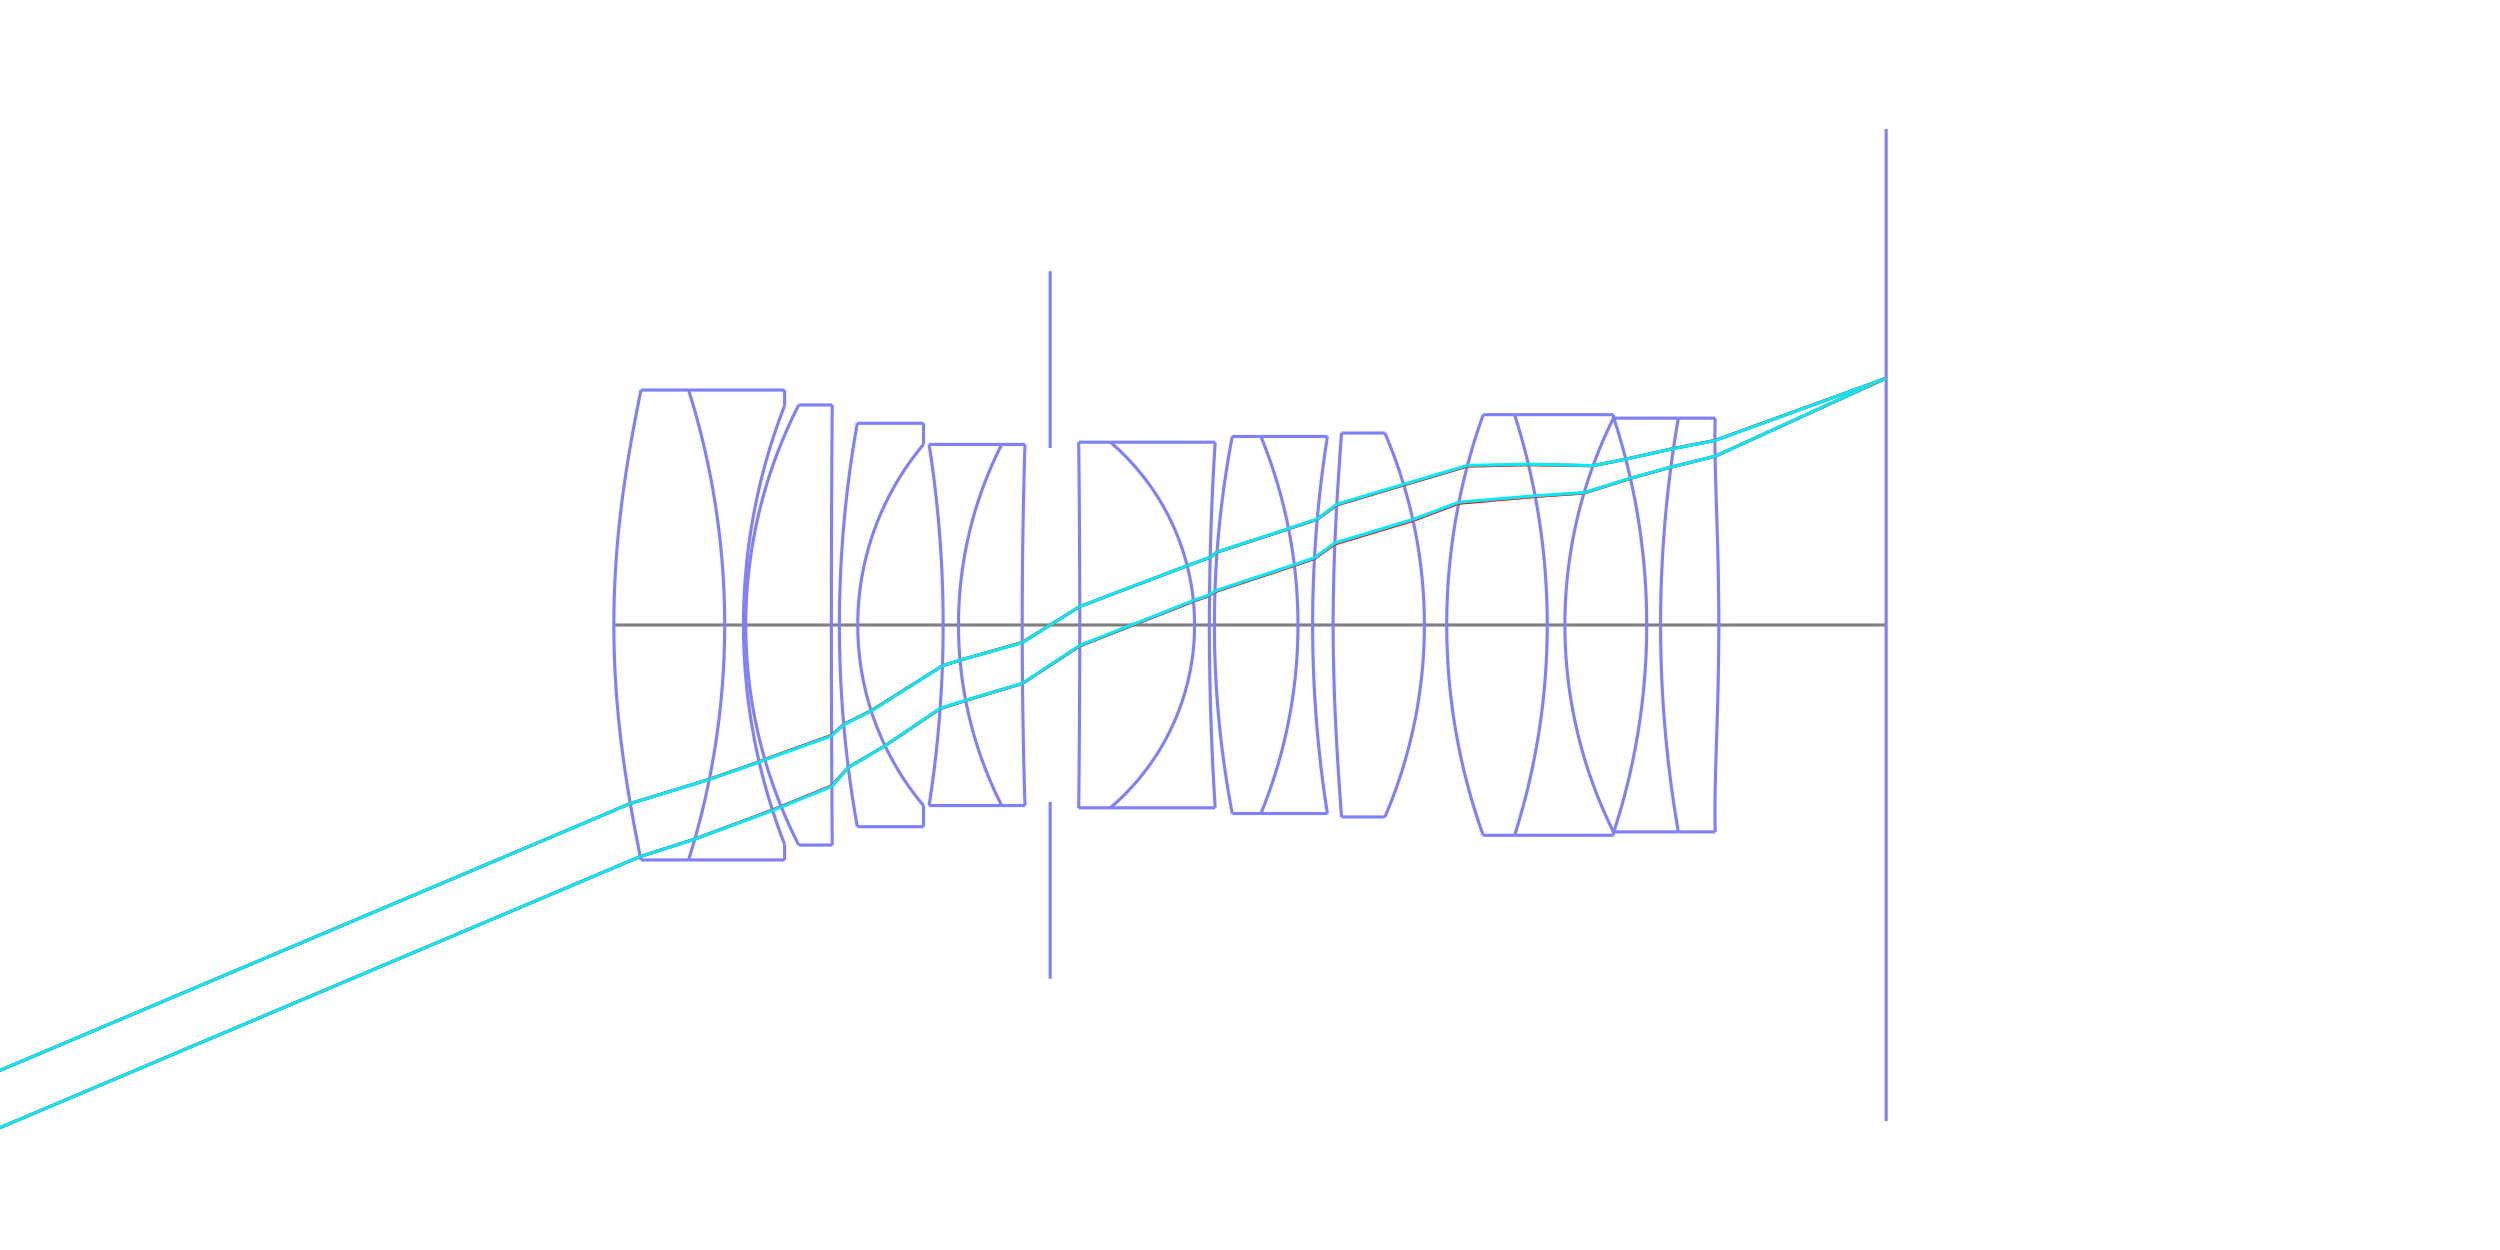 <?xml version="1.0" standalone="no"?>
<svg width="800px" height="400px" version="1.1" xmlns="http://www.w3.org/2000/svg" xmlns:xlink="http://www.w3.org/1999/xlink">
<rect x="0" y="0" width="800" height="400"  fill="#ffffff" />
<defs>
<g id="dot">
<line x1="1" y1="1" x2="0" y2="0"  />
</g>
<g id="cross">
<line x1="-3" y1="0" x2="3" y2="0"  />
<line x1="0" y1="-3" x2="0" y2="3"  />
</g>
<g id="square">
<line x1="-3" y1="-3" x2="-3" y2="3"  />
<line x1="-3" y1="3" x2="3" y2="3"  />
<line x1="3" y1="3" x2="3" y2="-3"  />
<line x1="3" y1="-3" x2="-3" y2="-3"  />
</g>
<g id="round">
<ellipse cx="0" cy="0" rx="3" ry="3"  fill="none" /></g>
<g id="triangle">
<line x1="0" y1="-3" x2="-3" y2="3"  />
<line x1="-3" y1="3" x2="3" y2="3"  />
<line x1="0" y1="-3" x2="3" y2="3"  />
</g>
</defs>
<line x1="196.434" y1="200" x2="603.566" y2="200"  stroke="#7f7f7f" />
<g><title>element</title>
<g>
<line x1="336.057" y1="143.39" x2="336.057" y2="86.78"  stroke="#7f7fff" />
<line x1="336.057" y1="256.61" x2="336.057" y2="313.22"  stroke="#7f7fff" />
</g>
<g>
<polyline fill="none" stroke="#7f7fff" points="205.112,124.816 204.806,126.335 204.502,127.854 204.201,129.373 203.903,130.891 203.609,132.41 203.318,133.929 203.031,135.448 202.749,136.967 202.47,138.486 202.196,140.005 201.927,141.523 201.663,143.042 201.404,144.561 201.149,146.08 200.901,147.599 200.658,149.118 200.42,150.637 200.188,152.156 199.963,153.674 199.743,155.193 199.53,156.712 199.323,158.231 199.122,159.75 198.928,161.269 198.741,162.788 198.56,164.307 198.387,165.825 198.22,167.344 198.06,168.863 197.908,170.382 197.762,171.901 197.624,173.42 197.493,174.939 197.37,176.458 197.254,177.976 197.146,179.495 197.045,181.014 196.951,182.533 196.866,184.052 196.788,185.571 196.717,187.09 196.655,188.608 196.6,190.127 196.553,191.646 196.514,193.165 196.483,194.684 196.459,196.203 196.443,197.722 196.435,199.241 196.435,200.759 196.443,202.278 196.459,203.797 196.483,205.316 196.514,206.835 196.553,208.354 196.6,209.873 196.655,211.392 196.717,212.91 196.788,214.429 196.866,215.948 196.951,217.467 197.045,218.986 197.146,220.505 197.254,222.024 197.37,223.542 197.493,225.061 197.624,226.58 197.762,228.099 197.908,229.618 198.06,231.137 198.22,232.656 198.387,234.175 198.56,235.693 198.741,237.212 198.928,238.731 199.122,240.25 199.323,241.769 199.53,243.288 199.743,244.807 199.963,246.326 200.188,247.844 200.42,249.363 200.658,250.882 200.901,252.401 201.149,253.92 201.404,255.439 201.663,256.958 201.927,258.477 202.196,259.995 202.47,261.514 202.749,263.033 203.031,264.552 203.318,266.071 203.609,267.59 203.903,269.109 204.201,270.627 204.502,272.146 204.806,273.665 205.112,275.184 " />
<line x1="205.112" y1="124.816" x2="220.34" y2="124.816"  stroke="#7f7fff" />
<line x1="205.112" y1="275.184" x2="220.34" y2="275.184"  stroke="#7f7fff" />
<polyline fill="none" stroke="#7f7fff" points="220.34,124.816 220.813,126.335 221.275,127.854 221.727,129.373 222.169,130.891 222.6,132.41 223.021,133.929 223.432,135.448 223.832,136.967 224.222,138.486 224.602,140.005 224.972,141.523 225.332,143.042 225.682,144.561 226.022,146.08 226.352,147.599 226.673,149.118 226.983,150.637 227.284,152.156 227.575,153.674 227.856,155.193 228.127,156.712 228.389,158.231 228.642,159.75 228.884,161.269 229.117,162.788 229.341,164.307 229.555,165.825 229.76,167.344 229.955,168.863 230.141,170.382 230.317,171.901 230.484,173.42 230.641,174.939 230.79,176.458 230.928,177.976 231.058,179.495 231.178,181.014 231.289,182.533 231.391,184.052 231.483,185.571 231.566,187.09 231.64,188.608 231.705,190.127 231.76,191.646 231.806,193.165 231.843,194.684 231.871,196.203 231.889,197.722 231.898,199.241 231.898,200.759 231.889,202.278 231.871,203.797 231.843,205.316 231.806,206.835 231.76,208.354 231.705,209.873 231.64,211.392 231.566,212.91 231.483,214.429 231.391,215.948 231.289,217.467 231.178,218.986 231.058,220.505 230.928,222.024 230.79,223.542 230.641,225.061 230.484,226.58 230.317,228.099 230.141,229.618 229.955,231.137 229.76,232.656 229.555,234.175 229.341,235.693 229.117,237.212 228.884,238.731 228.642,240.25 228.389,241.769 228.127,243.288 227.856,244.807 227.575,246.326 227.284,247.844 226.983,249.363 226.673,250.882 226.352,252.401 226.022,253.92 225.682,255.439 225.332,256.958 224.972,258.477 224.602,259.995 224.222,261.514 223.832,263.033 223.432,264.552 223.021,266.071 222.6,267.59 222.169,269.109 221.727,270.627 221.275,272.146 220.813,273.665 220.34,275.184 " />
<line x1="251.076" y1="124.816" x2="251.076" y2="129.785"  stroke="#7f7fff" />
<line x1="220.34" y1="124.816" x2="251.076" y2="124.816"  stroke="#7f7fff" />
<line x1="251.076" y1="275.184" x2="251.076" y2="270.215"  stroke="#7f7fff" />
<line x1="220.34" y1="275.184" x2="251.076" y2="275.184"  stroke="#7f7fff" />
<polyline fill="none" stroke="#7f7fff" points="251.076,129.785 250.531,131.204 249.999,132.622 249.479,134.041 248.972,135.459 248.478,136.878 247.995,138.296 247.525,139.715 247.067,141.133 246.621,142.552 246.187,143.97 245.765,145.389 245.354,146.807 244.955,148.226 244.568,149.644 244.192,151.063 243.828,152.481 243.475,153.899 243.133,155.318 242.803,156.736 242.484,158.155 242.176,159.573 241.879,160.992 241.593,162.41 241.318,163.829 241.054,165.247 240.801,166.666 240.559,168.084 240.328,169.503 240.107,170.921 239.897,172.34 239.698,173.758 239.51,175.177 239.332,176.595 239.165,178.014 239.008,179.432 238.862,180.851 238.727,182.269 238.602,183.688 238.487,185.106 238.383,186.524 238.289,187.943 238.206,189.361 238.133,190.78 238.071,192.198 238.019,193.617 237.978,195.035 237.946,196.454 237.926,197.872 237.915,199.291 237.915,200.709 237.926,202.128 237.946,203.546 237.978,204.965 238.019,206.383 238.071,207.802 238.133,209.22 238.206,210.639 238.289,212.057 238.383,213.476 238.487,214.894 238.602,216.312 238.727,217.731 238.862,219.149 239.008,220.568 239.165,221.986 239.332,223.405 239.51,224.823 239.698,226.242 239.897,227.66 240.107,229.079 240.328,230.497 240.559,231.916 240.801,233.334 241.054,234.753 241.318,236.171 241.593,237.59 241.879,239.008 242.176,240.427 242.484,241.845 242.803,243.264 243.133,244.682 243.475,246.101 243.828,247.519 244.192,248.937 244.568,250.356 244.955,251.774 245.354,253.193 245.765,254.611 246.187,256.03 246.621,257.448 247.067,258.867 247.525,260.285 247.995,261.704 248.478,263.122 248.972,264.541 249.479,265.959 249.999,267.378 250.531,268.796 251.076,270.215 " />
</g>
<g>
<polyline fill="none" stroke="#7f7fff" points="255.601,129.584 254.884,131.006 254.184,132.429 253.502,133.851 252.838,135.274 252.192,136.696 251.562,138.119 250.95,139.542 250.354,140.964 249.775,142.387 249.213,143.809 248.666,145.232 248.136,146.654 247.621,148.077 247.122,149.499 246.638,150.922 246.17,152.344 245.717,153.767 245.279,155.19 244.856,156.612 244.448,158.035 244.054,159.457 243.675,160.88 243.311,162.302 242.96,163.725 242.624,165.147 242.303,166.57 241.995,167.993 241.701,169.415 241.421,170.838 241.155,172.26 240.902,173.683 240.664,175.105 240.438,176.528 240.227,177.95 240.029,179.373 239.844,180.796 239.673,182.218 239.515,183.641 239.37,185.063 239.239,186.486 239.121,187.908 239.016,189.331 238.924,190.753 238.846,192.176 238.78,193.599 238.728,195.021 238.688,196.444 238.662,197.866 238.649,199.289 238.649,200.711 238.662,202.134 238.688,203.556 238.728,204.979 238.78,206.401 238.846,207.824 238.924,209.247 239.016,210.669 239.121,212.092 239.239,213.514 239.37,214.937 239.515,216.359 239.673,217.782 239.844,219.204 240.029,220.627 240.227,222.05 240.438,223.472 240.664,224.895 240.902,226.317 241.155,227.74 241.421,229.162 241.701,230.585 241.995,232.007 242.303,233.43 242.624,234.853 242.96,236.275 243.311,237.698 243.675,239.12 244.054,240.543 244.448,241.965 244.856,243.388 245.279,244.81 245.717,246.233 246.17,247.656 246.638,249.078 247.122,250.501 247.621,251.923 248.136,253.346 248.666,254.768 249.213,256.191 249.775,257.613 250.354,259.036 250.95,260.458 251.562,261.881 252.192,263.304 252.838,264.726 253.502,266.149 254.184,267.571 254.884,268.994 255.601,270.416 " />
<line x1="255.601" y1="129.584" x2="266.313" y2="129.584"  stroke="#7f7fff" />
<line x1="255.601" y1="270.416" x2="266.313" y2="270.416"  stroke="#7f7fff" />
<polyline fill="none" stroke="#7f7fff" points="266.313,129.584 266.302,131.006 266.292,132.429 266.282,133.851 266.271,135.274 266.262,136.696 266.252,138.119 266.242,139.542 266.233,140.964 266.224,142.387 266.215,143.809 266.207,145.232 266.198,146.654 266.19,148.077 266.182,149.499 266.175,150.922 266.167,152.344 266.16,153.767 266.153,155.19 266.146,156.612 266.14,158.035 266.133,159.457 266.127,160.88 266.121,162.302 266.115,163.725 266.11,165.147 266.105,166.57 266.1,167.993 266.095,169.415 266.09,170.838 266.086,172.26 266.082,173.683 266.078,175.105 266.074,176.528 266.07,177.95 266.067,179.373 266.064,180.796 266.061,182.218 266.058,183.641 266.056,185.063 266.054,186.486 266.052,187.908 266.05,189.331 266.049,190.753 266.047,192.176 266.046,193.599 266.045,195.021 266.045,196.444 266.044,197.866 266.044,199.289 266.044,200.711 266.044,202.134 266.045,203.556 266.045,204.979 266.046,206.401 266.047,207.824 266.049,209.247 266.05,210.669 266.052,212.092 266.054,213.514 266.056,214.937 266.058,216.359 266.061,217.782 266.064,219.204 266.067,220.627 266.07,222.05 266.074,223.472 266.078,224.895 266.082,226.317 266.086,227.74 266.09,229.162 266.095,230.585 266.1,232.007 266.105,233.43 266.11,234.853 266.115,236.275 266.121,237.698 266.127,239.12 266.133,240.543 266.14,241.965 266.146,243.388 266.153,244.81 266.16,246.233 266.167,247.656 266.175,249.078 266.182,250.501 266.19,251.923 266.198,253.346 266.207,254.768 266.215,256.191 266.224,257.613 266.233,259.036 266.242,260.458 266.252,261.881 266.262,263.304 266.271,264.726 266.282,266.149 266.292,267.571 266.302,268.994 266.313,270.416 " />
</g>
<g>
<polyline fill="none" stroke="#7f7fff" points="274.337,135.452 274.107,136.756 273.881,138.06 273.66,139.364 273.443,140.668 273.232,141.972 273.025,143.276 272.824,144.58 272.627,145.884 272.434,147.188 272.247,148.492 272.064,149.796 271.887,151.1 271.713,152.404 271.545,153.708 271.382,155.012 271.223,156.316 271.069,157.62 270.919,158.924 270.775,160.228 270.635,161.532 270.499,162.836 270.369,164.14 270.243,165.444 270.122,166.748 270.006,168.052 269.894,169.356 269.787,170.66 269.685,171.964 269.587,173.268 269.494,174.572 269.406,175.876 269.322,177.18 269.243,178.484 269.169,179.788 269.099,181.092 269.034,182.396 268.974,183.7 268.918,185.004 268.867,186.308 268.821,187.612 268.779,188.916 268.742,190.22 268.709,191.524 268.681,192.828 268.658,194.132 268.64,195.436 268.626,196.74 268.616,198.044 268.612,199.348 268.612,200.652 268.616,201.956 268.626,203.26 268.64,204.564 268.658,205.868 268.681,207.172 268.709,208.476 268.742,209.78 268.779,211.084 268.821,212.388 268.867,213.692 268.918,214.996 268.974,216.3 269.034,217.604 269.099,218.908 269.169,220.212 269.243,221.516 269.322,222.82 269.406,224.124 269.494,225.428 269.587,226.732 269.685,228.036 269.787,229.34 269.894,230.644 270.006,231.948 270.122,233.252 270.243,234.556 270.369,235.86 270.499,237.164 270.635,238.468 270.775,239.772 270.919,241.076 271.069,242.38 271.223,243.684 271.382,244.988 271.545,246.292 271.713,247.596 271.887,248.9 272.064,250.204 272.247,251.508 272.434,252.812 272.627,254.116 272.824,255.42 273.025,256.724 273.232,258.028 273.443,259.332 273.66,260.636 273.881,261.94 274.107,263.244 274.337,264.548 " />
<line x1="295.528" y1="135.452" x2="295.528" y2="142.2"  stroke="#7f7fff" />
<line x1="274.337" y1="135.452" x2="295.528" y2="135.452"  stroke="#7f7fff" />
<line x1="295.528" y1="264.548" x2="295.528" y2="257.8"  stroke="#7f7fff" />
<line x1="274.337" y1="264.548" x2="295.528" y2="264.548"  stroke="#7f7fff" />
<polyline fill="none" stroke="#7f7fff" points="295.528,142.2 294.564,143.368 293.633,144.535 292.733,145.703 291.862,146.871 291.021,148.038 290.207,149.206 289.421,150.374 288.661,151.541 287.926,152.709 287.216,153.877 286.529,155.044 285.866,156.212 285.226,157.38 284.609,158.547 284.012,159.715 283.438,160.883 282.883,162.05 282.35,163.218 281.836,164.386 281.342,165.553 280.867,166.721 280.411,167.889 279.973,169.057 279.554,170.224 279.153,171.392 278.77,172.56 278.405,173.727 278.056,174.895 277.725,176.063 277.411,177.23 277.114,178.398 276.833,179.566 276.568,180.733 276.32,181.901 276.088,183.069 275.872,184.236 275.672,185.404 275.488,186.572 275.319,187.739 275.166,188.907 275.029,190.075 274.907,191.242 274.8,192.41 274.709,193.578 274.633,194.745 274.572,195.913 274.527,197.081 274.496,198.248 274.481,199.416 274.481,200.584 274.496,201.752 274.527,202.919 274.572,204.087 274.633,205.255 274.709,206.422 274.8,207.59 274.907,208.758 275.029,209.925 275.166,211.093 275.319,212.261 275.488,213.428 275.672,214.596 275.872,215.764 276.088,216.931 276.32,218.099 276.568,219.267 276.833,220.434 277.114,221.602 277.411,222.77 277.725,223.937 278.056,225.105 278.405,226.273 278.77,227.44 279.153,228.608 279.554,229.776 279.973,230.943 280.411,232.111 280.867,233.279 281.342,234.447 281.836,235.614 282.35,236.782 282.883,237.95 283.438,239.117 284.012,240.285 284.609,241.453 285.226,242.62 285.866,243.788 286.529,244.956 287.216,246.123 287.926,247.291 288.661,248.459 289.421,249.626 290.207,250.794 291.021,251.962 291.862,253.129 292.733,254.297 293.633,255.465 294.564,256.632 295.528,257.8 " />
</g>
<g>
<polyline fill="none" stroke="#7f7fff" points="297.309,142.218 297.49,143.386 297.667,144.553 297.84,145.72 298.01,146.887 298.175,148.055 298.337,149.222 298.495,150.389 298.65,151.557 298.8,152.724 298.947,153.891 299.091,155.059 299.23,156.226 299.366,157.393 299.498,158.561 299.626,159.728 299.751,160.895 299.872,162.062 299.989,163.23 300.103,164.397 300.213,165.564 300.319,166.732 300.421,167.899 300.52,169.066 300.615,170.234 300.707,171.401 300.794,172.568 300.878,173.736 300.959,174.903 301.035,176.07 301.108,177.237 301.178,178.405 301.244,179.572 301.306,180.739 301.364,181.907 301.419,183.074 301.47,184.241 301.517,185.409 301.561,186.576 301.601,187.743 301.638,188.911 301.671,190.078 301.7,191.245 301.725,192.412 301.747,193.58 301.765,194.747 301.78,195.914 301.791,197.082 301.798,198.249 301.802,199.416 301.802,200.584 301.798,201.751 301.791,202.918 301.78,204.086 301.765,205.253 301.747,206.42 301.725,207.588 301.7,208.755 301.671,209.922 301.638,211.089 301.601,212.257 301.561,213.424 301.517,214.591 301.47,215.759 301.419,216.926 301.364,218.093 301.306,219.261 301.244,220.428 301.178,221.595 301.108,222.763 301.035,223.93 300.959,225.097 300.878,226.264 300.794,227.432 300.707,228.599 300.615,229.766 300.52,230.934 300.421,232.101 300.319,233.268 300.213,234.436 300.103,235.603 299.989,236.77 299.872,237.938 299.751,239.105 299.626,240.272 299.498,241.439 299.366,242.607 299.23,243.774 299.091,244.941 298.947,246.109 298.8,247.276 298.65,248.443 298.495,249.611 298.337,250.778 298.175,251.945 298.01,253.113 297.84,254.28 297.667,255.447 297.49,256.614 297.309,257.782 " />
<line x1="297.309" y1="142.218" x2="320.546" y2="142.218"  stroke="#7f7fff" />
<line x1="297.309" y1="257.782" x2="320.546" y2="257.782"  stroke="#7f7fff" />
<polyline fill="none" stroke="#7f7fff" points="320.546,142.218 319.961,143.386 319.39,144.553 318.835,145.72 318.293,146.887 317.766,148.055 317.253,149.222 316.754,150.389 316.268,151.557 315.796,152.724 315.337,153.891 314.891,155.059 314.458,156.226 314.039,157.393 313.632,158.561 313.237,159.728 312.855,160.895 312.486,162.062 312.128,163.23 311.783,164.397 311.45,165.564 311.129,166.732 310.82,167.899 310.522,169.066 310.236,170.234 309.962,171.401 309.7,172.568 309.448,173.736 309.209,174.903 308.98,176.07 308.763,177.237 308.557,178.405 308.362,179.572 308.178,180.739 308.006,181.907 307.844,183.074 307.693,184.241 307.554,185.409 307.425,186.576 307.307,187.743 307.199,188.911 307.103,190.078 307.017,191.245 306.942,192.412 306.878,193.58 306.825,194.747 306.782,195.914 306.75,197.082 306.729,198.249 306.718,199.416 306.718,200.584 306.729,201.751 306.75,202.918 306.782,204.086 306.825,205.253 306.878,206.42 306.942,207.588 307.017,208.755 307.103,209.922 307.199,211.089 307.307,212.257 307.425,213.424 307.554,214.591 307.693,215.759 307.844,216.926 308.006,218.093 308.178,219.261 308.362,220.428 308.557,221.595 308.763,222.763 308.98,223.93 309.209,225.097 309.448,226.264 309.7,227.432 309.962,228.599 310.236,229.766 310.522,230.934 310.82,232.101 311.129,233.268 311.45,234.436 311.783,235.603 312.128,236.77 312.486,237.938 312.855,239.105 313.237,240.272 313.632,241.439 314.039,242.607 314.458,243.774 314.891,244.941 315.337,246.109 315.796,247.276 316.268,248.443 316.754,249.611 317.253,250.778 317.766,251.945 318.293,253.113 318.835,254.28 319.39,255.447 319.961,256.614 320.546,257.782 " />
<line x1="320.546" y1="142.218" x2="327.99" y2="142.218"  stroke="#7f7fff" />
<line x1="320.546" y1="257.782" x2="327.99" y2="257.782"  stroke="#7f7fff" />
<polyline fill="none" stroke="#7f7fff" points="327.99,142.218 327.955,143.386 327.92,144.553 327.887,145.72 327.853,146.887 327.821,148.055 327.789,149.222 327.758,150.389 327.728,151.557 327.699,152.724 327.67,153.891 327.642,155.059 327.614,156.226 327.588,157.393 327.562,158.561 327.537,159.728 327.512,160.895 327.488,162.062 327.465,163.23 327.443,164.397 327.421,165.564 327.401,166.732 327.38,167.899 327.361,169.066 327.342,170.234 327.324,171.401 327.307,172.568 327.29,173.736 327.274,174.903 327.259,176.07 327.245,177.237 327.231,178.405 327.218,179.572 327.206,180.739 327.195,181.907 327.184,183.074 327.174,184.241 327.164,185.409 327.156,186.576 327.148,187.743 327.141,188.911 327.134,190.078 327.128,191.245 327.123,192.412 327.119,193.58 327.115,194.747 327.112,195.914 327.11,197.082 327.109,198.249 327.108,199.416 327.108,200.584 327.109,201.751 327.11,202.918 327.112,204.086 327.115,205.253 327.119,206.42 327.123,207.588 327.128,208.755 327.134,209.922 327.141,211.089 327.148,212.257 327.156,213.424 327.164,214.591 327.174,215.759 327.184,216.926 327.195,218.093 327.206,219.261 327.218,220.428 327.231,221.595 327.245,222.763 327.259,223.93 327.274,225.097 327.29,226.264 327.307,227.432 327.324,228.599 327.342,229.766 327.361,230.934 327.38,232.101 327.401,233.268 327.421,234.436 327.443,235.603 327.465,236.77 327.488,237.938 327.512,239.105 327.537,240.272 327.562,241.439 327.588,242.607 327.614,243.774 327.642,244.941 327.67,246.109 327.699,247.276 327.728,248.443 327.758,249.611 327.789,250.778 327.821,251.945 327.853,253.113 327.887,254.28 327.92,255.447 327.955,256.614 327.99,257.782 " />
</g>
<g>
<polyline fill="none" stroke="#7f7fff" points="345.185,141.503 345.199,142.685 345.212,143.867 345.225,145.048 345.237,146.23 345.249,147.412 345.261,148.594 345.273,149.775 345.285,150.957 345.296,152.139 345.307,153.321 345.317,154.502 345.328,155.684 345.338,156.866 345.347,158.048 345.357,159.229 345.366,160.411 345.375,161.593 345.384,162.775 345.392,163.956 345.401,165.138 345.408,166.32 345.416,167.502 345.423,168.683 345.43,169.865 345.437,171.047 345.444,172.229 345.45,173.41 345.456,174.592 345.462,175.774 345.467,176.956 345.472,178.138 345.477,179.319 345.482,180.501 345.486,181.683 345.49,182.865 345.494,184.046 345.498,185.228 345.501,186.41 345.504,187.592 345.507,188.773 345.509,189.955 345.511,191.137 345.513,192.319 345.515,193.5 345.516,194.682 345.517,195.864 345.518,197.046 345.519,198.227 345.519,199.409 345.519,200.591 345.519,201.773 345.518,202.954 345.517,204.136 345.516,205.318 345.515,206.5 345.513,207.681 345.511,208.863 345.509,210.045 345.507,211.227 345.504,212.408 345.501,213.59 345.498,214.772 345.494,215.954 345.49,217.135 345.486,218.317 345.482,219.499 345.477,220.681 345.472,221.862 345.467,223.044 345.462,224.226 345.456,225.408 345.45,226.59 345.444,227.771 345.437,228.953 345.43,230.135 345.423,231.317 345.416,232.498 345.408,233.68 345.401,234.862 345.392,236.044 345.384,237.225 345.375,238.407 345.366,239.589 345.357,240.771 345.347,241.952 345.338,243.134 345.328,244.316 345.317,245.498 345.307,246.679 345.296,247.861 345.285,249.043 345.273,250.225 345.261,251.406 345.249,252.588 345.237,253.77 345.225,254.952 345.212,256.133 345.199,257.315 345.185,258.497 " />
<line x1="345.185" y1="141.503" x2="355.319" y2="141.503"  stroke="#7f7fff" />
<line x1="345.185" y1="258.497" x2="355.319" y2="258.497"  stroke="#7f7fff" />
<polyline fill="none" stroke="#7f7fff" points="355.319,141.503 356.669,142.685 357.958,143.867 359.19,145.048 360.369,146.23 361.499,147.412 362.582,148.594 363.621,149.775 364.618,150.957 365.576,152.139 366.496,153.321 367.379,154.502 368.228,155.684 369.044,156.866 369.828,158.048 370.581,159.229 371.305,160.411 371.999,161.593 372.666,162.775 373.306,163.956 373.919,165.138 374.507,166.32 375.07,167.502 375.608,168.683 376.123,169.865 376.614,171.047 377.082,172.229 377.529,173.41 377.953,174.592 378.355,175.774 378.737,176.956 379.097,178.138 379.437,179.319 379.757,180.501 380.056,181.683 380.336,182.865 380.596,184.046 380.837,185.228 381.058,186.41 381.261,187.592 381.444,188.773 381.609,189.955 381.756,191.137 381.883,192.319 381.993,193.5 382.084,194.682 382.156,195.864 382.211,197.046 382.247,198.227 382.265,199.409 382.265,200.591 382.247,201.773 382.211,202.954 382.156,204.136 382.084,205.318 381.993,206.5 381.883,207.681 381.756,208.863 381.609,210.045 381.444,211.227 381.261,212.408 381.058,213.59 380.837,214.772 380.596,215.954 380.336,217.135 380.056,218.317 379.757,219.499 379.437,220.681 379.097,221.862 378.737,223.044 378.355,224.226 377.953,225.408 377.529,226.59 377.082,227.771 376.614,228.953 376.123,230.135 375.608,231.317 375.07,232.498 374.507,233.68 373.919,234.862 373.306,236.044 372.666,237.225 371.999,238.407 371.305,239.589 370.581,240.771 369.828,241.952 369.044,243.134 368.228,244.316 367.379,245.498 366.496,246.679 365.576,247.861 364.618,249.043 363.621,250.225 362.582,251.406 361.499,252.588 360.369,253.77 359.19,254.952 357.958,256.133 356.669,257.315 355.319,258.497 " />
<line x1="355.319" y1="141.503" x2="388.858" y2="141.503"  stroke="#7f7fff" />
<line x1="355.319" y1="258.497" x2="388.858" y2="258.497"  stroke="#7f7fff" />
<polyline fill="none" stroke="#7f7fff" points="388.858,141.503 388.784,142.685 388.711,143.867 388.639,145.048 388.569,146.23 388.501,147.412 388.434,148.594 388.369,149.775 388.305,150.957 388.243,152.139 388.182,153.321 388.123,154.502 388.065,155.684 388.009,156.866 387.955,158.048 387.901,159.229 387.85,160.411 387.8,161.593 387.751,162.775 387.704,163.956 387.659,165.138 387.615,166.32 387.572,167.502 387.531,168.683 387.492,169.865 387.454,171.047 387.417,172.229 387.383,173.41 387.349,174.592 387.317,175.774 387.287,176.956 387.258,178.138 387.231,179.319 387.205,180.501 387.181,181.683 387.158,182.865 387.137,184.046 387.117,185.228 387.099,186.41 387.082,187.592 387.067,188.773 387.053,189.955 387.041,191.137 387.031,192.319 387.022,193.5 387.014,194.682 387.008,195.864 387.003,197.046 387,198.227 386.999,199.409 386.999,200.591 387,201.773 387.003,202.954 387.008,204.136 387.014,205.318 387.022,206.5 387.031,207.681 387.041,208.863 387.053,210.045 387.067,211.227 387.082,212.408 387.099,213.59 387.117,214.772 387.137,215.954 387.158,217.135 387.181,218.317 387.205,219.499 387.231,220.681 387.258,221.862 387.287,223.044 387.317,224.226 387.349,225.408 387.383,226.59 387.417,227.771 387.454,228.953 387.492,230.135 387.531,231.317 387.572,232.498 387.615,233.68 387.659,234.862 387.704,236.044 387.751,237.225 387.8,238.407 387.85,239.589 387.901,240.771 387.955,241.952 388.009,243.134 388.065,244.316 388.123,245.498 388.182,246.679 388.243,247.861 388.305,249.043 388.369,250.225 388.434,251.406 388.501,252.588 388.569,253.77 388.639,254.952 388.711,256.133 388.784,257.315 388.858,258.497 " />
</g>
<g>
<polyline fill="none" stroke="#7f7fff" points="394.33,139.669 394.099,140.888 393.874,142.107 393.653,143.326 393.437,144.545 393.225,145.763 393.019,146.982 392.817,148.201 392.62,149.42 392.429,150.639 392.241,151.857 392.059,153.076 391.881,154.295 391.708,155.514 391.54,156.733 391.377,157.951 391.218,159.17 391.065,160.389 390.915,161.608 390.771,162.827 390.631,164.045 390.496,165.264 390.366,166.483 390.241,167.702 390.12,168.921 390.004,170.139 389.892,171.358 389.785,172.577 389.683,173.796 389.586,175.015 389.493,176.233 389.405,177.452 389.321,178.671 389.243,179.89 389.168,181.109 389.099,182.327 389.034,183.546 388.974,184.765 388.918,185.984 388.867,187.203 388.821,188.421 388.779,189.64 388.742,190.859 388.71,192.078 388.682,193.297 388.659,194.515 388.641,195.734 388.627,196.953 388.618,198.172 388.613,199.391 388.613,200.609 388.618,201.828 388.627,203.047 388.641,204.266 388.659,205.485 388.682,206.703 388.71,207.922 388.742,209.141 388.779,210.36 388.821,211.579 388.867,212.797 388.918,214.016 388.974,215.235 389.034,216.454 389.099,217.673 389.168,218.891 389.243,220.11 389.321,221.329 389.405,222.548 389.493,223.767 389.586,224.985 389.683,226.204 389.785,227.423 389.892,228.642 390.004,229.861 390.12,231.079 390.241,232.298 390.366,233.517 390.496,234.736 390.631,235.955 390.771,237.173 390.915,238.392 391.065,239.611 391.218,240.83 391.377,242.049 391.54,243.267 391.708,244.486 391.881,245.705 392.059,246.924 392.241,248.143 392.429,249.361 392.62,250.58 392.817,251.799 393.019,253.018 393.225,254.237 393.437,255.455 393.653,256.674 393.874,257.893 394.099,259.112 394.33,260.331 " />
<line x1="394.33" y1="139.669" x2="403.486" y2="139.669"  stroke="#7f7fff" />
<line x1="394.33" y1="260.331" x2="403.486" y2="260.331"  stroke="#7f7fff" />
<polyline fill="none" stroke="#7f7fff" points="403.486,139.669 403.978,140.888 404.46,142.107 404.929,143.326 405.387,144.545 405.834,145.763 406.27,146.982 406.694,148.201 407.108,149.42 407.51,150.639 407.902,151.857 408.283,153.076 408.653,154.295 409.013,155.514 409.362,156.733 409.7,157.951 410.029,159.17 410.347,160.389 410.654,161.608 410.952,162.827 411.239,164.045 411.516,165.264 411.784,166.483 412.041,167.702 412.288,168.921 412.526,170.139 412.753,171.358 412.971,172.577 413.179,173.796 413.377,175.015 413.566,176.233 413.745,177.452 413.915,178.671 414.074,179.89 414.225,181.109 414.365,182.327 414.497,183.546 414.619,184.765 414.731,185.984 414.834,187.203 414.927,188.421 415.011,189.64 415.086,190.859 415.152,192.078 415.207,193.297 415.254,194.515 415.291,195.734 415.319,196.953 415.338,198.172 415.347,199.391 415.347,200.609 415.338,201.828 415.319,203.047 415.291,204.266 415.254,205.485 415.207,206.703 415.152,207.922 415.086,209.141 415.011,210.36 414.927,211.579 414.834,212.797 414.731,214.016 414.619,215.235 414.497,216.454 414.365,217.673 414.225,218.891 414.074,220.11 413.915,221.329 413.745,222.548 413.566,223.767 413.377,224.985 413.179,226.204 412.971,227.423 412.753,228.642 412.526,229.861 412.288,231.079 412.041,232.298 411.784,233.517 411.516,234.736 411.239,235.955 410.952,237.173 410.654,238.392 410.347,239.611 410.029,240.83 409.7,242.049 409.362,243.267 409.013,244.486 408.653,245.705 408.283,246.924 407.902,248.143 407.51,249.361 407.108,250.58 406.694,251.799 406.27,253.018 405.834,254.237 405.387,255.455 404.929,256.674 404.46,257.893 403.978,259.112 403.486,260.331 " />
<line x1="403.486" y1="139.669" x2="424.767" y2="139.669"  stroke="#7f7fff" />
<line x1="403.486" y1="260.331" x2="424.767" y2="260.331"  stroke="#7f7fff" />
<polyline fill="none" stroke="#7f7fff" points="424.767,139.669 424.577,140.888 424.391,142.107 424.208,143.326 424.03,144.545 423.856,145.763 423.686,146.982 423.52,148.201 423.357,149.42 423.199,150.639 423.044,151.857 422.894,153.076 422.747,154.295 422.604,155.514 422.465,156.733 422.33,157.951 422.199,159.17 422.072,160.389 421.949,161.608 421.83,162.827 421.714,164.045 421.602,165.264 421.495,166.483 421.391,167.702 421.291,168.921 421.195,170.139 421.103,171.358 421.014,172.577 420.93,173.796 420.849,175.015 420.772,176.233 420.699,177.452 420.63,178.671 420.565,179.89 420.504,181.109 420.446,182.327 420.392,183.546 420.342,184.765 420.296,185.984 420.254,187.203 420.216,188.421 420.181,189.64 420.151,190.859 420.124,192.078 420.101,193.297 420.082,194.515 420.066,195.734 420.055,196.953 420.047,198.172 420.043,199.391 420.043,200.609 420.047,201.828 420.055,203.047 420.066,204.266 420.082,205.485 420.101,206.703 420.124,207.922 420.151,209.141 420.181,210.36 420.216,211.579 420.254,212.797 420.296,214.016 420.342,215.235 420.392,216.454 420.446,217.673 420.504,218.891 420.565,220.11 420.63,221.329 420.699,222.548 420.772,223.767 420.849,224.985 420.93,226.204 421.014,227.423 421.103,228.642 421.195,229.861 421.291,231.079 421.391,232.298 421.495,233.517 421.602,234.736 421.714,235.955 421.83,237.173 421.949,238.392 422.072,239.611 422.199,240.83 422.33,242.049 422.465,243.267 422.604,244.486 422.747,245.705 422.894,246.924 423.044,248.143 423.199,249.361 423.357,250.58 423.52,251.799 423.686,253.018 423.856,254.237 424.03,255.455 424.208,256.674 424.391,257.893 424.577,259.112 424.767,260.331 " />
</g>
<g>
<polyline fill="none" stroke="#7f7fff" points="429.285,138.569 429.196,139.81 429.107,141.051 429.019,142.292 428.931,143.533 428.844,144.774 428.758,146.015 428.673,147.256 428.588,148.497 428.505,149.738 428.422,150.979 428.341,152.22 428.261,153.461 428.182,154.702 428.104,155.943 428.028,157.185 427.953,158.426 427.88,159.667 427.808,160.908 427.738,162.149 427.669,163.39 427.602,164.631 427.537,165.872 427.474,167.113 427.413,168.354 427.354,169.595 427.296,170.836 427.241,172.077 427.188,173.318 427.137,174.559 427.088,175.8 427.041,177.041 426.996,178.282 426.954,179.523 426.914,180.764 426.876,182.005 426.841,183.246 426.808,184.487 426.778,185.728 426.75,186.969 426.724,188.21 426.701,189.451 426.681,190.692 426.663,191.933 426.647,193.174 426.634,194.415 426.624,195.656 426.616,196.897 426.611,198.138 426.608,199.379 426.608,200.621 426.611,201.862 426.616,203.103 426.624,204.344 426.634,205.585 426.647,206.826 426.663,208.067 426.681,209.308 426.701,210.549 426.724,211.79 426.75,213.031 426.778,214.272 426.808,215.513 426.841,216.754 426.876,217.995 426.914,219.236 426.954,220.477 426.996,221.718 427.041,222.959 427.088,224.2 427.137,225.441 427.188,226.682 427.241,227.923 427.296,229.164 427.354,230.405 427.413,231.646 427.474,232.887 427.537,234.128 427.602,235.369 427.669,236.61 427.738,237.851 427.808,239.092 427.88,240.333 427.953,241.574 428.028,242.815 428.104,244.057 428.182,245.298 428.261,246.539 428.341,247.78 428.422,249.021 428.505,250.262 428.588,251.503 428.673,252.744 428.758,253.985 428.844,255.226 428.931,256.467 429.019,257.708 429.107,258.949 429.196,260.19 429.285,261.431 " />
<line x1="429.285" y1="138.569" x2="443.16" y2="138.569"  stroke="#7f7fff" />
<line x1="429.285" y1="261.431" x2="443.16" y2="261.431"  stroke="#7f7fff" />
<polyline fill="none" stroke="#7f7fff" points="443.16,138.569 443.687,139.81 444.202,141.051 444.703,142.292 445.193,143.533 445.67,144.774 446.135,146.015 446.589,147.256 447.03,148.497 447.459,149.738 447.877,150.979 448.283,152.22 448.678,153.461 449.061,154.702 449.433,155.943 449.794,157.185 450.144,158.426 450.482,159.667 450.81,160.908 451.127,162.149 451.433,163.39 451.728,164.631 452.012,165.872 452.286,167.113 452.549,168.354 452.801,169.595 453.043,170.836 453.275,172.077 453.496,173.318 453.707,174.559 453.908,175.8 454.098,177.041 454.278,178.282 454.448,179.523 454.608,180.764 454.757,182.005 454.897,183.246 455.026,184.487 455.145,185.728 455.255,186.969 455.354,188.21 455.443,189.451 455.523,190.692 455.592,191.933 455.651,193.174 455.701,194.415 455.741,195.656 455.77,196.897 455.79,198.138 455.8,199.379 455.8,200.621 455.79,201.862 455.77,203.103 455.741,204.344 455.701,205.585 455.651,206.826 455.592,208.067 455.523,209.308 455.443,210.549 455.354,211.79 455.255,213.031 455.145,214.272 455.026,215.513 454.897,216.754 454.757,217.995 454.608,219.236 454.448,220.477 454.278,221.718 454.098,222.959 453.908,224.2 453.707,225.441 453.496,226.682 453.275,227.923 453.043,229.164 452.801,230.405 452.549,231.646 452.286,232.887 452.012,234.128 451.728,235.369 451.433,236.61 451.127,237.851 450.81,239.092 450.482,240.333 450.144,241.574 449.794,242.815 449.433,244.057 449.061,245.298 448.678,246.539 448.283,247.78 447.877,249.021 447.459,250.262 447.03,251.503 446.589,252.744 446.135,253.985 445.67,255.226 445.193,256.467 444.703,257.708 444.202,258.949 443.687,260.19 443.16,261.431 " />
</g>
<g>
<polyline fill="none" stroke="#7f7fff" points="474.629,132.701 474.148,134.061 473.678,135.42 473.22,136.78 472.771,138.139 472.334,139.499 471.907,140.859 471.491,142.218 471.086,143.578 470.691,144.937 470.306,146.297 469.932,147.656 469.568,149.016 469.214,150.376 468.871,151.735 468.537,153.095 468.214,154.454 467.901,155.814 467.597,157.173 467.304,158.533 467.02,159.893 466.747,161.252 466.483,162.612 466.228,163.971 465.984,165.331 465.749,166.69 465.524,168.05 465.309,169.41 465.103,170.769 464.907,172.129 464.72,173.488 464.543,174.848 464.375,176.207 464.216,177.567 464.067,178.927 463.928,180.286 463.798,181.646 463.677,183.005 463.566,184.365 463.464,185.724 463.371,187.084 463.287,188.444 463.213,189.803 463.148,191.163 463.093,192.522 463.047,193.882 463.01,195.241 462.982,196.601 462.963,197.961 462.954,199.32 462.954,200.68 462.963,202.039 462.982,203.399 463.01,204.759 463.047,206.118 463.093,207.478 463.148,208.837 463.213,210.197 463.287,211.556 463.371,212.916 463.464,214.276 463.566,215.635 463.677,216.995 463.798,218.354 463.928,219.714 464.067,221.073 464.216,222.433 464.375,223.793 464.543,225.152 464.72,226.512 464.907,227.871 465.103,229.231 465.309,230.59 465.524,231.95 465.749,233.31 465.984,234.669 466.228,236.029 466.483,237.388 466.747,238.748 467.02,240.107 467.304,241.467 467.597,242.827 467.901,244.186 468.214,245.546 468.537,246.905 468.871,248.265 469.214,249.624 469.568,250.984 469.932,252.344 470.306,253.703 470.691,255.063 471.086,256.422 471.491,257.782 471.907,259.141 472.334,260.501 472.771,261.861 473.22,263.22 473.678,264.58 474.148,265.939 474.629,267.299 " />
<line x1="474.629" y1="132.701" x2="484.67" y2="132.701"  stroke="#7f7fff" />
<line x1="474.629" y1="267.299" x2="484.67" y2="267.299"  stroke="#7f7fff" />
<polyline fill="none" stroke="#7f7fff" points="484.67,132.701 485.098,134.061 485.516,135.42 485.925,136.78 486.324,138.139 486.714,139.499 487.094,140.859 487.465,142.218 487.827,143.578 488.18,144.937 488.524,146.297 488.858,147.656 489.183,149.016 489.5,150.376 489.807,151.735 490.105,153.095 490.395,154.454 490.675,155.814 490.947,157.173 491.21,158.533 491.464,159.893 491.709,161.252 491.946,162.612 492.174,163.971 492.393,165.331 492.604,166.69 492.806,168.05 492.999,169.41 493.184,170.769 493.361,172.129 493.528,173.488 493.688,174.848 493.838,176.207 493.981,177.567 494.115,178.927 494.24,180.286 494.357,181.646 494.466,183.005 494.566,184.365 494.658,185.724 494.741,187.084 494.816,188.444 494.883,189.803 494.941,191.163 494.991,192.522 495.033,193.882 495.066,195.241 495.091,196.601 495.108,197.961 495.116,199.32 495.116,200.68 495.108,202.039 495.091,203.399 495.066,204.759 495.033,206.118 494.991,207.478 494.941,208.837 494.883,210.197 494.816,211.556 494.741,212.916 494.658,214.276 494.566,215.635 494.466,216.995 494.357,218.354 494.24,219.714 494.115,221.073 493.981,222.433 493.838,223.793 493.688,225.152 493.528,226.512 493.361,227.871 493.184,229.231 492.999,230.59 492.806,231.95 492.604,233.31 492.393,234.669 492.174,236.029 491.946,237.388 491.709,238.748 491.464,240.107 491.21,241.467 490.947,242.827 490.675,244.186 490.395,245.546 490.105,246.905 489.807,248.265 489.5,249.624 489.183,250.984 488.858,252.344 488.524,253.703 488.18,255.063 487.827,256.422 487.465,257.782 487.094,259.141 486.714,260.501 486.324,261.861 485.925,263.22 485.516,264.58 485.098,265.939 484.67,267.299 " />
<line x1="516.307" y1="132.701" x2="516.307" y2="133.801"  stroke="#7f7fff" />
<line x1="484.67" y1="132.701" x2="516.307" y2="132.701"  stroke="#7f7fff" />
<line x1="516.307" y1="267.299" x2="516.307" y2="266.199"  stroke="#7f7fff" />
<line x1="484.67" y1="267.299" x2="516.307" y2="267.299"  stroke="#7f7fff" />
<polyline fill="none" stroke="#7f7fff" points="516.307,133.801 515.651,135.139 515.011,136.476 514.387,137.813 513.78,139.151 513.188,140.488 512.612,141.825 512.052,143.163 511.506,144.5 510.976,145.837 510.461,147.175 509.96,148.512 509.474,149.849 509.002,151.187 508.545,152.524 508.101,153.862 507.672,155.199 507.256,156.536 506.855,157.874 506.467,159.211 506.092,160.548 505.731,161.886 505.383,163.223 505.048,164.56 504.727,165.898 504.418,167.235 504.123,168.572 503.84,169.91 503.57,171.247 503.313,172.584 503.069,173.922 502.837,175.259 502.618,176.596 502.411,177.934 502.216,179.271 502.034,180.608 501.865,181.946 501.707,183.283 501.562,184.621 501.429,185.958 501.309,187.295 501.2,188.633 501.104,189.97 501.019,191.307 500.947,192.645 500.887,193.982 500.839,195.319 500.803,196.657 500.779,197.994 500.767,199.331 500.767,200.669 500.779,202.006 500.803,203.343 500.839,204.681 500.887,206.018 500.947,207.355 501.019,208.693 501.104,210.03 501.2,211.367 501.309,212.705 501.429,214.042 501.562,215.379 501.707,216.717 501.865,218.054 502.034,219.392 502.216,220.729 502.411,222.066 502.618,223.404 502.837,224.741 503.069,226.078 503.313,227.416 503.57,228.753 503.84,230.09 504.123,231.428 504.418,232.765 504.727,234.102 505.048,235.44 505.383,236.777 505.731,238.114 506.092,239.452 506.467,240.789 506.855,242.126 507.256,243.464 507.672,244.801 508.101,246.138 508.545,247.476 509.002,248.813 509.474,250.151 509.96,251.488 510.461,252.825 510.976,254.163 511.506,255.5 512.052,256.837 512.612,258.175 513.188,259.512 513.78,260.849 514.387,262.187 515.011,263.524 515.651,264.861 516.307,266.199 " />
</g>
<g>
<polyline fill="none" stroke="#7f7fff" points="516.421,133.801 516.852,135.139 517.274,136.476 517.687,137.813 518.089,139.151 518.482,140.488 518.866,141.825 519.241,143.163 519.606,144.5 519.961,145.837 520.308,147.175 520.645,148.512 520.973,149.849 521.292,151.187 521.601,152.524 521.902,153.862 522.194,155.199 522.477,156.536 522.751,157.874 523.016,159.211 523.272,160.548 523.519,161.886 523.757,163.223 523.987,164.56 524.208,165.898 524.42,167.235 524.624,168.572 524.818,169.91 525.005,171.247 525.182,172.584 525.351,173.922 525.512,175.259 525.664,176.596 525.807,177.934 525.942,179.271 526.068,180.608 526.186,181.946 526.295,183.283 526.396,184.621 526.488,185.958 526.572,187.295 526.648,188.633 526.715,189.97 526.774,191.307 526.824,192.645 526.866,193.982 526.9,195.319 526.925,196.657 526.942,197.994 526.95,199.331 526.95,200.669 526.942,202.006 526.925,203.343 526.9,204.681 526.866,206.018 526.824,207.355 526.774,208.693 526.715,210.03 526.648,211.367 526.572,212.705 526.488,214.042 526.396,215.379 526.295,216.717 526.186,218.054 526.068,219.392 525.942,220.729 525.807,222.066 525.664,223.404 525.512,224.741 525.351,226.078 525.182,227.416 525.005,228.753 524.818,230.09 524.624,231.428 524.42,232.765 524.208,234.102 523.987,235.44 523.757,236.777 523.519,238.114 523.272,239.452 523.016,240.789 522.751,242.126 522.477,243.464 522.194,244.801 521.902,246.138 521.601,247.476 521.292,248.813 520.973,250.151 520.645,251.488 520.308,252.825 519.961,254.163 519.606,255.5 519.241,256.837 518.866,258.175 518.482,259.512 518.089,260.849 517.687,262.187 517.274,263.524 516.852,264.861 516.421,266.199 " />
<line x1="516.421" y1="133.801" x2="537.067" y2="133.801"  stroke="#7f7fff" />
<line x1="516.421" y1="266.199" x2="537.067" y2="266.199"  stroke="#7f7fff" />
<polyline fill="none" stroke="#7f7fff" points="537.067,133.801 536.839,135.139 536.615,136.476 536.396,137.813 536.181,139.151 535.972,140.488 535.767,141.825 535.567,143.163 535.371,144.5 535.181,145.837 534.995,147.175 534.814,148.512 534.638,149.849 534.466,151.187 534.299,152.524 534.137,153.862 533.979,155.199 533.826,156.536 533.678,157.874 533.535,159.211 533.396,160.548 533.262,161.886 533.133,163.223 533.008,164.56 532.888,165.898 532.772,167.235 532.661,168.572 532.555,169.91 532.454,171.247 532.357,172.584 532.265,173.922 532.177,175.259 532.094,176.596 532.016,177.934 531.942,179.271 531.873,180.608 531.808,181.946 531.748,183.283 531.693,184.621 531.643,185.958 531.597,187.295 531.555,188.633 531.518,189.97 531.486,191.307 531.458,192.645 531.435,193.982 531.417,195.319 531.403,196.657 531.394,197.994 531.389,199.331 531.389,200.669 531.394,202.006 531.403,203.343 531.417,204.681 531.435,206.018 531.458,207.355 531.486,208.693 531.518,210.03 531.555,211.367 531.597,212.705 531.643,214.042 531.693,215.379 531.748,216.717 531.808,218.054 531.873,219.392 531.942,220.729 532.016,222.066 532.094,223.404 532.177,224.741 532.265,226.078 532.357,227.416 532.454,228.753 532.555,230.09 532.661,231.428 532.772,232.765 532.888,234.102 533.008,235.44 533.133,236.777 533.262,238.114 533.396,239.452 533.535,240.789 533.678,242.126 533.826,243.464 533.979,244.801 534.137,246.138 534.299,247.476 534.466,248.813 534.638,250.151 534.814,251.488 534.995,252.825 535.181,254.163 535.371,255.5 535.567,256.837 535.767,258.175 535.972,259.512 536.181,260.849 536.396,262.187 536.615,263.524 536.839,264.861 537.067,266.199 " />
<line x1="537.067" y1="133.801" x2="548.862" y2="133.801"  stroke="#7f7fff" />
<line x1="537.067" y1="266.199" x2="548.862" y2="266.199"  stroke="#7f7fff" />
<polyline fill="none" stroke="#7f7fff" points="548.862,133.801 548.83,135.139 548.807,136.476 548.792,137.813 548.784,139.151 548.783,140.488 548.787,141.825 548.797,143.163 548.812,144.5 548.831,145.837 548.854,147.175 548.88,148.512 548.909,149.849 548.942,151.187 548.976,152.524 549.012,153.862 549.05,155.199 549.09,156.536 549.13,157.874 549.171,159.211 549.213,160.548 549.256,161.886 549.298,163.223 549.341,164.56 549.383,165.898 549.425,167.235 549.466,168.572 549.507,169.91 549.547,171.247 549.586,172.584 549.624,173.922 549.66,175.259 549.696,176.596 549.729,177.934 549.762,179.271 549.793,180.608 549.822,181.946 549.849,183.283 549.875,184.621 549.898,185.958 549.92,187.295 549.939,188.633 549.957,189.97 549.973,191.307 549.986,192.645 549.997,193.982 550.006,195.319 550.013,196.657 550.017,197.994 550.02,199.331 550.02,200.669 550.017,202.006 550.013,203.343 550.006,204.681 549.997,206.018 549.986,207.355 549.973,208.693 549.957,210.03 549.939,211.367 549.92,212.705 549.898,214.042 549.875,215.379 549.849,216.717 549.822,218.054 549.793,219.392 549.762,220.729 549.729,222.066 549.696,223.404 549.66,224.741 549.624,226.078 549.586,227.416 549.547,228.753 549.507,230.09 549.466,231.428 549.425,232.765 549.383,234.102 549.341,235.44 549.298,236.777 549.256,238.114 549.213,239.452 549.171,240.789 549.13,242.126 549.09,243.464 549.05,244.801 549.012,246.138 548.976,247.476 548.942,248.813 548.909,250.151 548.88,251.488 548.854,252.825 548.831,254.163 548.812,255.5 548.797,256.837 548.787,258.175 548.783,259.512 548.784,260.849 548.792,262.187 548.807,263.524 548.83,264.861 548.862,266.199 " />
</g>
</g>
<g><title>element</title>
<polyline fill="none" stroke="#7f7fff" points="603.566,41.27 603.566,44.477 603.566,47.683 603.566,50.89 603.566,54.097 603.566,57.303 603.566,60.51 603.566,63.717 603.566,66.923 603.566,70.13 603.566,73.337 603.566,76.543 603.566,79.75 603.566,82.957 603.566,86.163 603.566,89.37 603.566,92.577 603.566,95.783 603.566,98.99 603.566,102.197 603.566,105.403 603.566,108.61 603.566,111.817 603.566,115.023 603.566,118.23 603.566,121.437 603.566,124.643 603.566,127.85 603.566,131.057 603.566,134.263 603.566,137.47 603.566,140.677 603.566,143.883 603.566,147.09 603.566,150.297 603.566,153.503 603.566,156.71 603.566,159.917 603.566,163.123 603.566,166.33 603.566,169.537 603.566,172.743 603.566,175.95 603.566,179.157 603.566,182.363 603.566,185.57 603.566,188.777 603.566,191.983 603.566,195.19 603.566,198.397 603.566,201.603 603.566,204.81 603.566,208.017 603.566,211.223 603.566,214.43 603.566,217.637 603.566,220.843 603.566,224.05 603.566,227.257 603.566,230.463 603.566,233.67 603.566,236.877 603.566,240.083 603.566,243.29 603.566,246.497 603.566,249.703 603.566,252.91 603.566,256.117 603.566,259.323 603.566,262.53 603.566,265.737 603.566,268.943 603.566,272.15 603.566,275.357 603.566,278.563 603.566,281.77 603.566,284.977 603.566,288.183 603.566,291.39 603.566,294.597 603.566,297.803 603.566,301.01 603.566,304.217 603.566,307.423 603.566,310.63 603.566,313.837 603.566,317.043 603.566,320.25 603.566,323.457 603.566,326.663 603.566,329.87 603.566,333.077 603.566,336.283 603.566,339.49 603.566,342.697 603.566,345.903 603.566,349.11 603.566,352.317 603.566,355.523 603.566,358.73 " />
</g>
<g><title>rays</title>
<g><title>ray</title>
<line x1="548.834" y1="146.006" x2="603.566" y2="120.995"  stroke="#ffe100" />
<line x1="534.687" y1="149.471" x2="548.834" y2="146.006"  stroke="#ffe100" />
<line x1="521.725" y1="153.069" x2="534.687" y2="149.471"  stroke="#ffe100" />
<line x1="506.901" y1="157.718" x2="521.725" y2="153.069"  stroke="#ffe100" />
<line x1="491.261" y1="158.802" x2="506.901" y2="157.718"  stroke="#ffe100" />
<line x1="466.809" y1="160.938" x2="491.261" y2="158.802"  stroke="#ffe100" />
<line x1="452.139" y1="166.441" x2="466.809" y2="160.938"  stroke="#ffe100" />
<line x1="427.161" y1="173.958" x2="452.139" y2="166.441"  stroke="#ffe100" />
<line x1="420.631" y1="178.65" x2="427.161" y2="173.958"  stroke="#ffe100" />
<line x1="414.195" y1="180.862" x2="420.631" y2="178.65"  stroke="#ffe100" />
<line x1="388.792" y1="189.256" x2="414.195" y2="180.862"  stroke="#ffe100" />
<line x1="387.048" y1="190.506" x2="388.792" y2="189.256"  stroke="#ffe100" />
<line x1="381.883" y1="192.312" x2="387.048" y2="190.506"  stroke="#ffe100" />
<line x1="345.515" y1="206.644" x2="381.883" y2="192.312"  stroke="#ffe100" />
<line x1="336.057" y1="212.866" x2="345.515" y2="206.644"  stroke="#ffe100" />
<line x1="327.2" y1="218.692" x2="336.057" y2="212.866"  stroke="#ffe100" />
<line x1="309.019" y1="224.13" x2="327.2" y2="218.692"  stroke="#ffe100" />
<line x1="300.845" y1="226.731" x2="309.019" y2="224.13"  stroke="#ffe100" />
<line x1="283.206" y1="238.635" x2="300.845" y2="226.731"  stroke="#ffe100" />
<line x1="271.456" y1="245.588" x2="283.206" y2="238.635"  stroke="#ffe100" />
<line x1="266.188" y1="251.514" x2="271.456" y2="245.588"  stroke="#ffe100" />
<line x1="249.975" y1="258.109" x2="266.188" y2="251.514"  stroke="#ffe100" />
<line x1="247.189" y1="259.247" x2="249.975" y2="258.109"  stroke="#ffe100" />
<line x1="222.346" y1="268.49" x2="247.189" y2="259.247"  stroke="#ffe100" />
<line x1="204.89" y1="274.084" x2="222.346" y2="268.49"  stroke="#ffe100" />
<line x1="-3152.896" y1="1695.923" x2="204.89" y2="274.084"  stroke="#ffe100" />
</g>
<g><title>ray</title>
<line x1="548.834" y1="146.005" x2="603.566" y2="121.007"  stroke="#ff0000" />
<line x1="534.686" y1="149.478" x2="548.834" y2="146.005"  stroke="#ff0000" />
<line x1="521.729" y1="153.086" x2="534.686" y2="149.478"  stroke="#ff0000" />
<line x1="506.89" y1="157.755" x2="521.729" y2="153.086"  stroke="#ff0000" />
<line x1="491.272" y1="158.864" x2="506.89" y2="157.755"  stroke="#ff0000" />
<line x1="466.789" y1="161.036" x2="491.272" y2="158.864"  stroke="#ff0000" />
<line x1="452.158" y1="166.527" x2="466.789" y2="161.036"  stroke="#ff0000" />
<line x1="427.157" y1="174.054" x2="452.158" y2="166.527"  stroke="#ff0000" />
<line x1="420.628" y1="178.719" x2="427.157" y2="174.054"  stroke="#ff0000" />
<line x1="414.203" y1="180.928" x2="420.628" y2="178.719"  stroke="#ff0000" />
<line x1="388.79" y1="189.324" x2="414.203" y2="180.928"  stroke="#ff0000" />
<line x1="387.047" y1="190.566" x2="388.79" y2="189.324"  stroke="#ff0000" />
<line x1="381.889" y1="192.371" x2="387.047" y2="190.566"  stroke="#ff0000" />
<line x1="345.515" y1="206.692" x2="381.889" y2="192.371"  stroke="#ff0000" />
<line x1="336.057" y1="212.895" x2="345.515" y2="206.692"  stroke="#ff0000" />
<line x1="327.201" y1="218.704" x2="336.057" y2="212.895"  stroke="#ff0000" />
<line x1="309.023" y1="224.154" x2="327.201" y2="218.704"  stroke="#ff0000" />
<line x1="300.843" y1="226.762" x2="309.023" y2="224.154"  stroke="#ff0000" />
<line x1="283.205" y1="238.632" x2="300.843" y2="226.762"  stroke="#ff0000" />
<line x1="271.455" y1="245.578" x2="283.205" y2="238.632"  stroke="#ff0000" />
<line x1="266.188" y1="251.459" x2="271.455" y2="245.578"  stroke="#ff0000" />
<line x1="249.961" y1="258.074" x2="266.188" y2="251.459"  stroke="#ff0000" />
<line x1="247.178" y1="259.215" x2="249.961" y2="258.074"  stroke="#ff0000" />
<line x1="222.348" y1="268.483" x2="247.178" y2="259.215"  stroke="#ff0000" />
<line x1="204.89" y1="274.084" x2="222.348" y2="268.483"  stroke="#ff0000" />
<line x1="-3152.896" y1="1695.923" x2="204.89" y2="274.084"  stroke="#ff0000" />
</g>
<g><title>ray</title>
<line x1="548.833" y1="145.999" x2="603.566" y2="120.946"  stroke="#00ebff" />
<line x1="534.69" y1="149.445" x2="548.833" y2="145.999"  stroke="#00ebff" />
<line x1="521.715" y1="153.026" x2="534.69" y2="149.445"  stroke="#00ebff" />
<line x1="506.928" y1="157.627" x2="521.715" y2="153.026"  stroke="#00ebff" />
<line x1="491.232" y1="158.65" x2="506.928" y2="157.627"  stroke="#00ebff" />
<line x1="466.856" y1="160.703" x2="491.232" y2="158.65"  stroke="#00ebff" />
<line x1="452.093" y1="166.235" x2="466.856" y2="160.703"  stroke="#00ebff" />
<line x1="427.17" y1="173.732" x2="452.093" y2="166.235"  stroke="#00ebff" />
<line x1="420.64" y1="178.488" x2="427.17" y2="173.732"  stroke="#00ebff" />
<line x1="414.176" y1="180.708" x2="420.64" y2="178.488"  stroke="#00ebff" />
<line x1="388.797" y1="189.101" x2="414.176" y2="180.708"  stroke="#00ebff" />
<line x1="387.049" y1="190.369" x2="388.797" y2="189.101"  stroke="#00ebff" />
<line x1="381.869" y1="192.177" x2="387.049" y2="190.369"  stroke="#00ebff" />
<line x1="345.515" y1="206.539" x2="381.869" y2="192.177"  stroke="#00ebff" />
<line x1="336.057" y1="212.804" x2="345.515" y2="206.539"  stroke="#00ebff" />
<line x1="327.2" y1="218.672" x2="336.057" y2="212.804"  stroke="#00ebff" />
<line x1="309.009" y1="224.08" x2="327.2" y2="218.672"  stroke="#00ebff" />
<line x1="300.85" y1="226.663" x2="309.009" y2="224.08"  stroke="#00ebff" />
<line x1="283.211" y1="238.645" x2="300.85" y2="226.663"  stroke="#00ebff" />
<line x1="271.46" y1="245.619" x2="283.211" y2="238.645"  stroke="#00ebff" />
<line x1="266.189" y1="251.651" x2="271.46" y2="245.619"  stroke="#00ebff" />
<line x1="250.012" y1="258.199" x2="266.189" y2="251.651"  stroke="#00ebff" />
<line x1="247.215" y1="259.328" x2="250.012" y2="258.199"  stroke="#00ebff" />
<line x1="222.341" y1="268.506" x2="247.215" y2="259.328"  stroke="#00ebff" />
<line x1="204.89" y1="274.084" x2="222.341" y2="268.506"  stroke="#00ebff" />
<line x1="-3152.896" y1="1695.923" x2="204.89" y2="274.084"  stroke="#00ebff" />
</g>
</g>
<g><title>rays</title>
<g><title>ray</title>
<line x1="548.784" y1="140.947" x2="603.566" y2="121.042"  stroke="#ffe100" />
<line x1="535.514" y1="143.523" x2="548.784" y2="140.947"  stroke="#ffe100" />
<line x1="520.244" y1="146.927" x2="535.514" y2="143.523"  stroke="#ffe100" />
<line x1="509.771" y1="149.026" x2="520.244" y2="146.927"  stroke="#ffe100" />
<line x1="489.101" y1="148.667" x2="509.771" y2="149.026"  stroke="#ffe100" />
<line x1="469.549" y1="149.088" x2="489.101" y2="148.667"  stroke="#ffe100" />
<line x1="449.187" y1="155.119" x2="469.549" y2="149.088"  stroke="#ffe100" />
<line x1="427.773" y1="161.512" x2="449.187" y2="155.119"  stroke="#ffe100" />
<line x1="421.524" y1="166.142" x2="427.773" y2="161.512"  stroke="#ffe100" />
<line x1="412.345" y1="169.206" x2="421.524" y2="166.142"  stroke="#ffe100" />
<line x1="389.462" y1="176.66" x2="412.345" y2="169.206"  stroke="#ffe100" />
<line x1="387.253" y1="178.365" x2="389.462" y2="176.66"  stroke="#ffe100" />
<line x1="379.892" y1="181.027" x2="387.253" y2="178.365"  stroke="#ffe100" />
<line x1="345.516" y1="194.077" x2="379.892" y2="181.027"  stroke="#ffe100" />
<line x1="336.057" y1="200" x2="345.516" y2="194.077"  stroke="#ffe100" />
<line x1="327.116" y1="205.598" x2="336.057" y2="200"  stroke="#ffe100" />
<line x1="307.214" y1="211.25" x2="327.116" y2="205.598"  stroke="#ffe100" />
<line x1="301.574" y1="213.055" x2="307.214" y2="211.25"  stroke="#ffe100" />
<line x1="278.772" y1="227.446" x2="301.574" y2="213.055"  stroke="#ffe100" />
<line x1="269.994" y1="231.817" x2="278.772" y2="227.446"  stroke="#ffe100" />
<line x1="266.112" y1="235.347" x2="269.994" y2="231.817"  stroke="#ffe100" />
<line x1="244.752" y1="243.029" x2="266.112" y2="235.347"  stroke="#ffe100" />
<line x1="242.931" y1="243.818" x2="244.752" y2="243.029"  stroke="#ffe100" />
<line x1="226.983" y1="249.366" x2="242.931" y2="243.818"  stroke="#ffe100" />
<line x1="201.691" y1="257.12" x2="226.983" y2="249.366"  stroke="#ffe100" />
<line x1="-3159.474" y1="1680.389" x2="201.691" y2="257.12"  stroke="#ffe100" />
</g>
<g><title>ray</title>
<line x1="548.784" y1="140.925" x2="603.566" y2="121.028"  stroke="#ff0000" />
<line x1="535.516" y1="143.507" x2="548.784" y2="140.925"  stroke="#ff0000" />
<line x1="520.243" y1="146.922" x2="535.516" y2="143.507"  stroke="#ff0000" />
<line x1="509.769" y1="149.033" x2="520.243" y2="146.922"  stroke="#ff0000" />
<line x1="489.11" y1="148.707" x2="509.769" y2="149.033"  stroke="#ff0000" />
<line x1="469.532" y1="149.153" x2="489.11" y2="148.707"  stroke="#ff0000" />
<line x1="449.205" y1="155.176" x2="469.532" y2="149.153"  stroke="#ff0000" />
<line x1="427.77" y1="161.573" x2="449.205" y2="155.176"  stroke="#ff0000" />
<line x1="421.522" y1="166.171" x2="427.77" y2="161.573"  stroke="#ff0000" />
<line x1="412.35" y1="169.231" x2="421.522" y2="166.171"  stroke="#ff0000" />
<line x1="389.46" y1="176.683" x2="412.35" y2="169.231"  stroke="#ff0000" />
<line x1="387.253" y1="178.377" x2="389.46" y2="176.683"  stroke="#ff0000" />
<line x1="379.895" y1="181.038" x2="387.253" y2="178.377"  stroke="#ff0000" />
<line x1="345.516" y1="194.086" x2="379.895" y2="181.038"  stroke="#ff0000" />
<line x1="336.057" y1="199.995" x2="345.516" y2="194.086"  stroke="#ff0000" />
<line x1="327.116" y1="205.581" x2="336.057" y2="199.995"  stroke="#ff0000" />
<line x1="307.213" y1="211.25" x2="327.116" y2="205.581"  stroke="#ff0000" />
<line x1="301.574" y1="213.059" x2="307.213" y2="211.25"  stroke="#ff0000" />
<line x1="278.765" y1="227.423" x2="301.574" y2="213.059"  stroke="#ff0000" />
<line x1="269.992" y1="231.789" x2="278.765" y2="227.423"  stroke="#ff0000" />
<line x1="266.112" y1="235.3" x2="269.992" y2="231.789"  stroke="#ff0000" />
<line x1="244.744" y1="243.002" x2="266.112" y2="235.3"  stroke="#ff0000" />
<line x1="242.925" y1="243.793" x2="244.744" y2="243.002"  stroke="#ff0000" />
<line x1="226.985" y1="249.355" x2="242.925" y2="243.793"  stroke="#ff0000" />
<line x1="201.691" y1="257.12" x2="226.985" y2="249.355"  stroke="#ff0000" />
<line x1="-3159.474" y1="1680.389" x2="201.691" y2="257.12"  stroke="#ff0000" />
</g>
<g><title>ray</title>
<line x1="548.784" y1="140.981" x2="603.566" y2="121.038"  stroke="#00ebff" />
<line x1="535.51" y1="143.545" x2="548.784" y2="140.981"  stroke="#00ebff" />
<line x1="520.245" y1="146.929" x2="535.51" y2="143.545"  stroke="#00ebff" />
<line x1="509.781" y1="148.998" x2="520.245" y2="146.929"  stroke="#00ebff" />
<line x1="489.075" y1="148.56" x2="509.781" y2="148.998"  stroke="#00ebff" />
<line x1="469.592" y1="148.925" x2="489.075" y2="148.56"  stroke="#00ebff" />
<line x1="449.145" y1="154.978" x2="469.592" y2="148.925"  stroke="#00ebff" />
<line x1="427.782" y1="161.366" x2="449.145" y2="154.978"  stroke="#00ebff" />
<line x1="421.53" y1="166.074" x2="427.782" y2="161.366"  stroke="#00ebff" />
<line x1="412.333" y1="169.147" x2="421.53" y2="166.074"  stroke="#00ebff" />
<line x1="389.465" y1="176.61" x2="412.333" y2="169.147"  stroke="#00ebff" />
<line x1="387.253" y1="178.341" x2="389.465" y2="176.61"  stroke="#00ebff" />
<line x1="379.886" y1="181.003" x2="387.253" y2="178.341"  stroke="#00ebff" />
<line x1="345.516" y1="194.066" x2="379.886" y2="181.003"  stroke="#00ebff" />
<line x1="336.057" y1="200.019" x2="345.516" y2="194.066"  stroke="#00ebff" />
<line x1="327.117" y1="205.646" x2="336.057" y2="200.019"  stroke="#00ebff" />
<line x1="307.214" y1="211.257" x2="327.117" y2="205.646"  stroke="#00ebff" />
<line x1="301.574" y1="213.052" x2="307.214" y2="211.257"  stroke="#00ebff" />
<line x1="278.79" y1="227.502" x2="301.574" y2="213.052"  stroke="#00ebff" />
<line x1="270" y1="231.884" x2="278.79" y2="227.502"  stroke="#00ebff" />
<line x1="266.112" y1="235.464" x2="270" y2="231.884"  stroke="#00ebff" />
<line x1="244.771" y1="243.094" x2="266.112" y2="235.464"  stroke="#00ebff" />
<line x1="242.945" y1="243.88" x2="244.771" y2="243.094"  stroke="#00ebff" />
<line x1="226.978" y1="249.391" x2="242.945" y2="243.88"  stroke="#00ebff" />
<line x1="201.691" y1="257.12" x2="226.978" y2="249.391"  stroke="#00ebff" />
<line x1="-3159.474" y1="1680.389" x2="201.691" y2="257.12"  stroke="#00ebff" />
</g>
</g>
</svg>
